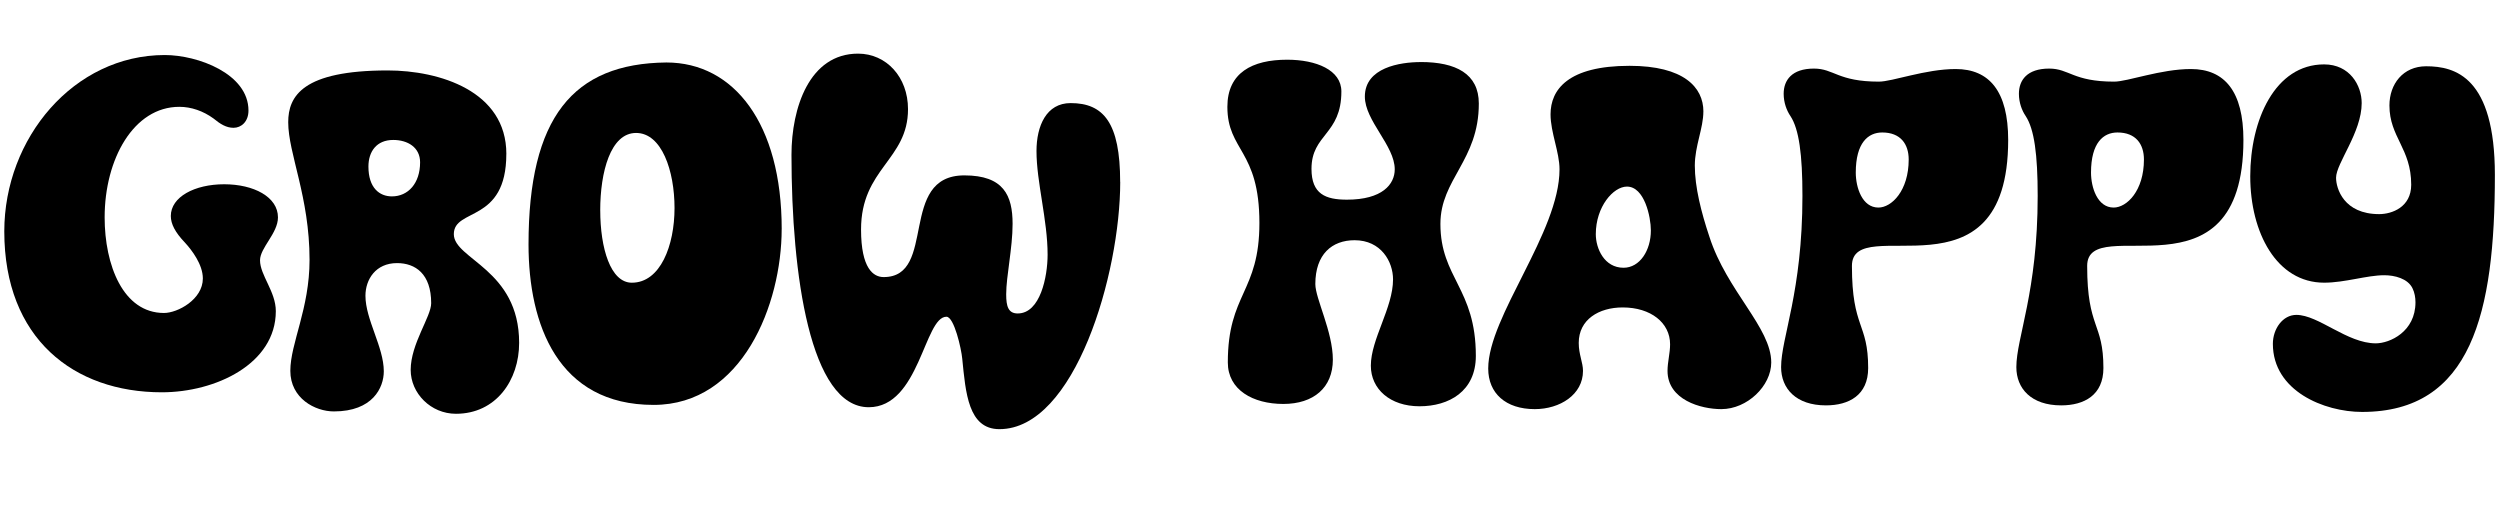 <?xml version="1.0" encoding="UTF-8"?><svg id="Layer_1" xmlns="http://www.w3.org/2000/svg" viewBox="0 0 839.03 170.8"><path d="M55.31,18.47c11.03,0,28.08,6.26,28.08,18.63,0,3.76-2.44,5.79-5.01,5.79-2.44,0-4.44-1.25-6.73-3.13-3.44-2.5-7.45-3.91-11.46-3.91-15.33,0-25.07,17.53-25.07,37.1,0,15.97,6.16,32.09,19.92,32.09,4.58,0,13.04-4.54,13.04-11.58,0-4.7-3.72-9.55-6.02-12.05-3.29-3.44-4.73-6.26-4.73-8.92,0-6.42,8.02-10.65,17.91-10.65s18.05,4.23,18.05,11.12c0,5.32-6.02,10.18-6.02,14.4,0,5.01,5.3,10.49,5.3,17.06,0,17.69-20.2,27.24-38.26,27.24-29.52,0-52.87-18-52.87-54.01,0-31.31,23.35-59.18,53.87-59.18Z"/><path d="M169.93,51.66c0,23.33-17.62,18-17.62,26.93,0,8.45,21.92,11.74,21.92,36.48,0,12.52-7.74,23.8-21.21,23.8-8.45,0-15.19-6.89-15.19-14.72,0-8.77,6.88-17.85,6.88-22.39,0-9.86-5.3-13.46-11.46-13.46-7.16,0-10.6,5.48-10.6,10.96,0,7.98,6.16,17.22,6.16,25.36,0,5.48-3.72,13.46-16.76,13.46-6.3,0-14.61-4.38-14.61-13.62s6.45-20.82,6.45-37.26c0-21.13-7.16-35.69-7.16-46.18,0-8.77,4.87-17.38,33.38-17.38,17.34,0,39.83,6.89,39.83,28.02ZM131.96,46.97c-5.59,0-8.31,3.91-8.31,8.92,0,7.2,3.73,10.02,7.88,10.02,5.44,0,9.46-4.38,9.46-11.43,0-5.01-4.15-7.51-9.03-7.51Z"/><path d="M262.34,76.87c0,25.21-13.18,59.02-42.98,59.02-32.09,0-41.98-26.93-41.98-53.86,0-42.58,14.9-60.74,46.28-61.06,22.64,0,38.69,20.51,38.69,55.89ZM201.45,70.61c0,12.68,3.44,24.27,10.6,24.27,9.6,0,14.33-12.52,14.33-25.05s-4.3-25.21-12.9-25.21-12.04,13.15-12.04,25.99Z"/><path d="M375.96,61.06c0,30.84-15.19,82.97-40.55,82.97-10.46,0-11.32-12.21-12.47-23.64-.29-3.29-2.72-14.09-5.3-14.09-7.45,0-9.03,30.37-26.08,30.37-19.63,0-25.93-44.31-25.93-84.7,0-15.81,6.02-33.97,22.35-33.97,9.46,0,16.76,7.83,16.76,18.63,0,17.06-15.76,19.88-15.76,40.39,0,13.15,4.16,15.97,7.59,15.97,18.05,0,4.73-34.13,27.08-34.13,13.18,0,16.19,6.73,16.19,16.28,0,8.14-2.15,17.53-2.15,23.64,0,4.07.72,6.42,3.87,6.42,7.59,0,10.03-12.37,10.03-19.73,0-11.58-3.73-24.42-3.73-34.75,0-8.45,3.3-16.12,11.46-16.12,11.03,0,16.62,6.58,16.62,26.46Z"/><path d="M476.82,20.82c11.75,0,19.49,3.91,19.49,13.93,0,19.1-12.89,25.36-12.89,40.39,0,18.16,11.89,21.6,11.89,44.3,0,11.9-9.03,16.91-18.91,16.91s-16.33-5.79-16.33-13.62c0-8.92,7.45-19.41,7.45-28.96,0-5.95-4.01-13.15-12.9-13.15-7.59,0-13.18,4.7-13.18,14.72,0,4.85,5.88,15.97,5.88,25.36s-6.45,14.87-16.62,14.87-18.63-4.7-18.63-13.93c0-23.17,10.6-23.48,10.6-46.81,0-24.58-10.75-24.11-10.75-38.98,0-11.43,8.31-15.81,20.06-15.81,9.74,0,18.2,3.44,18.2,10.65,0,14.56-10.03,14.25-10.03,25.99,0,8.45,4.73,10.33,11.89,10.33,11.89,0,16.05-5.17,16.05-10.18,0-7.98-10.03-16.28-10.03-24.42,0-9.71,11.75-11.58,18.77-11.58Z"/><path d="M571.67,37.42c0,5.64-2.87,11.59-2.87,18.16,0,7.2,2.15,15.66,4.87,23.8,5.87,18.32,20.78,30.53,20.78,42.27,0,7.83-8.02,15.66-16.76,15.66-6.88,0-18.05-3.13-18.05-12.84,0-2.97.86-5.95.86-8.92,0-7.2-6.45-12.37-15.9-12.37-8.02,0-14.76,4.07-14.76,11.9,0,3.91,1.43,6.58,1.43,9.39,0,7.98-7.74,12.84-16.19,12.84-9.74,0-15.62-5.32-15.62-13.62,0-17.53,23.93-45.71,23.93-66.85,0-5.79-3.01-12.37-3.01-18.47,0-8.3,5.88-16.28,26.51-16.28,18.2,0,24.79,7.2,24.79,15.34ZM546.03,62.62c-4.58,0-10.46,6.73-10.46,15.97,0,4.85,2.87,11.27,9.31,11.27,5.45,0,9.17-5.79,9.17-12.52,0-4.54-2.15-14.72-8.02-14.72Z"/><path d="M630.56,27.4c4.58,0,15.62-4.23,25.79-4.23,11.32,0,17.62,7.51,17.62,23.8,0,55.89-52.44,23.8-52.44,42.27,0,21.13,5.45,18.94,5.45,34.29,0,9.08-6.45,12.52-14.18,12.52-10.03,0-15.04-5.64-15.04-12.84,0-9.86,7.16-25.21,7.16-57.46,0-13.93-1.15-22.39-4.01-26.77-1.29-1.88-2.29-4.54-2.29-7.51,0-4.54,2.72-8.45,10.17-8.45,6.73,0,8.02,4.38,21.78,4.38ZM622.82,57.92c0,5.01,2.15,11.74,7.59,11.74,4.44,0,10.17-5.64,10.17-16.12,0-5.17-2.72-9.08-8.88-9.08-4.73,0-8.88,3.44-8.88,13.46Z"/><path d="M709.51,27.4c4.58,0,15.62-4.23,25.79-4.23,11.32,0,17.62,7.51,17.62,23.8,0,55.89-52.44,23.8-52.44,42.27,0,21.13,5.45,18.94,5.45,34.29,0,9.08-6.45,12.52-14.18,12.52-10.03,0-15.04-5.64-15.04-12.84,0-9.86,7.16-25.21,7.16-57.46,0-13.93-1.15-22.39-4.01-26.77-1.29-1.88-2.29-4.54-2.29-7.51,0-4.54,2.72-8.45,10.17-8.45,6.73,0,8.02,4.38,21.78,4.38ZM701.77,57.92c0,5.01,2.15,11.74,7.59,11.74,4.44,0,10.17-5.64,10.17-16.12,0-5.17-2.72-9.08-8.88-9.08-4.73,0-8.88,3.44-8.88,13.46Z"/><path d="M800.2,92.37c-5.88,0-13.18,2.5-20.2,2.5-15.9,0-24.79-16.75-24.79-35.69s8.31-37.57,24.79-37.57c8.6,0,12.61,7.04,12.61,12.99,0,9.86-8.6,20.2-8.6,25.05,0,3.6,2.58,12.21,14.47,12.21,4.3,0,10.75-2.35,10.75-9.86,0-12.21-7.31-15.97-7.31-26.61,0-7.2,4.58-13.15,12.32-13.15,9.74,0,23.07,3.6,23.07,36.48,0,46.34-7.88,79.53-44.56,79.53-12.75,0-29.95-7.04-29.95-22.86,0-5.01,3.3-9.71,7.88-9.71,7.45,0,17.05,9.55,26.65,9.55,4.73,0,13.33-3.91,13.33-13.78,0-1.57-.29-3.29-1-4.7-1.58-3.29-6.02-4.38-9.46-4.38Z"/></svg>
